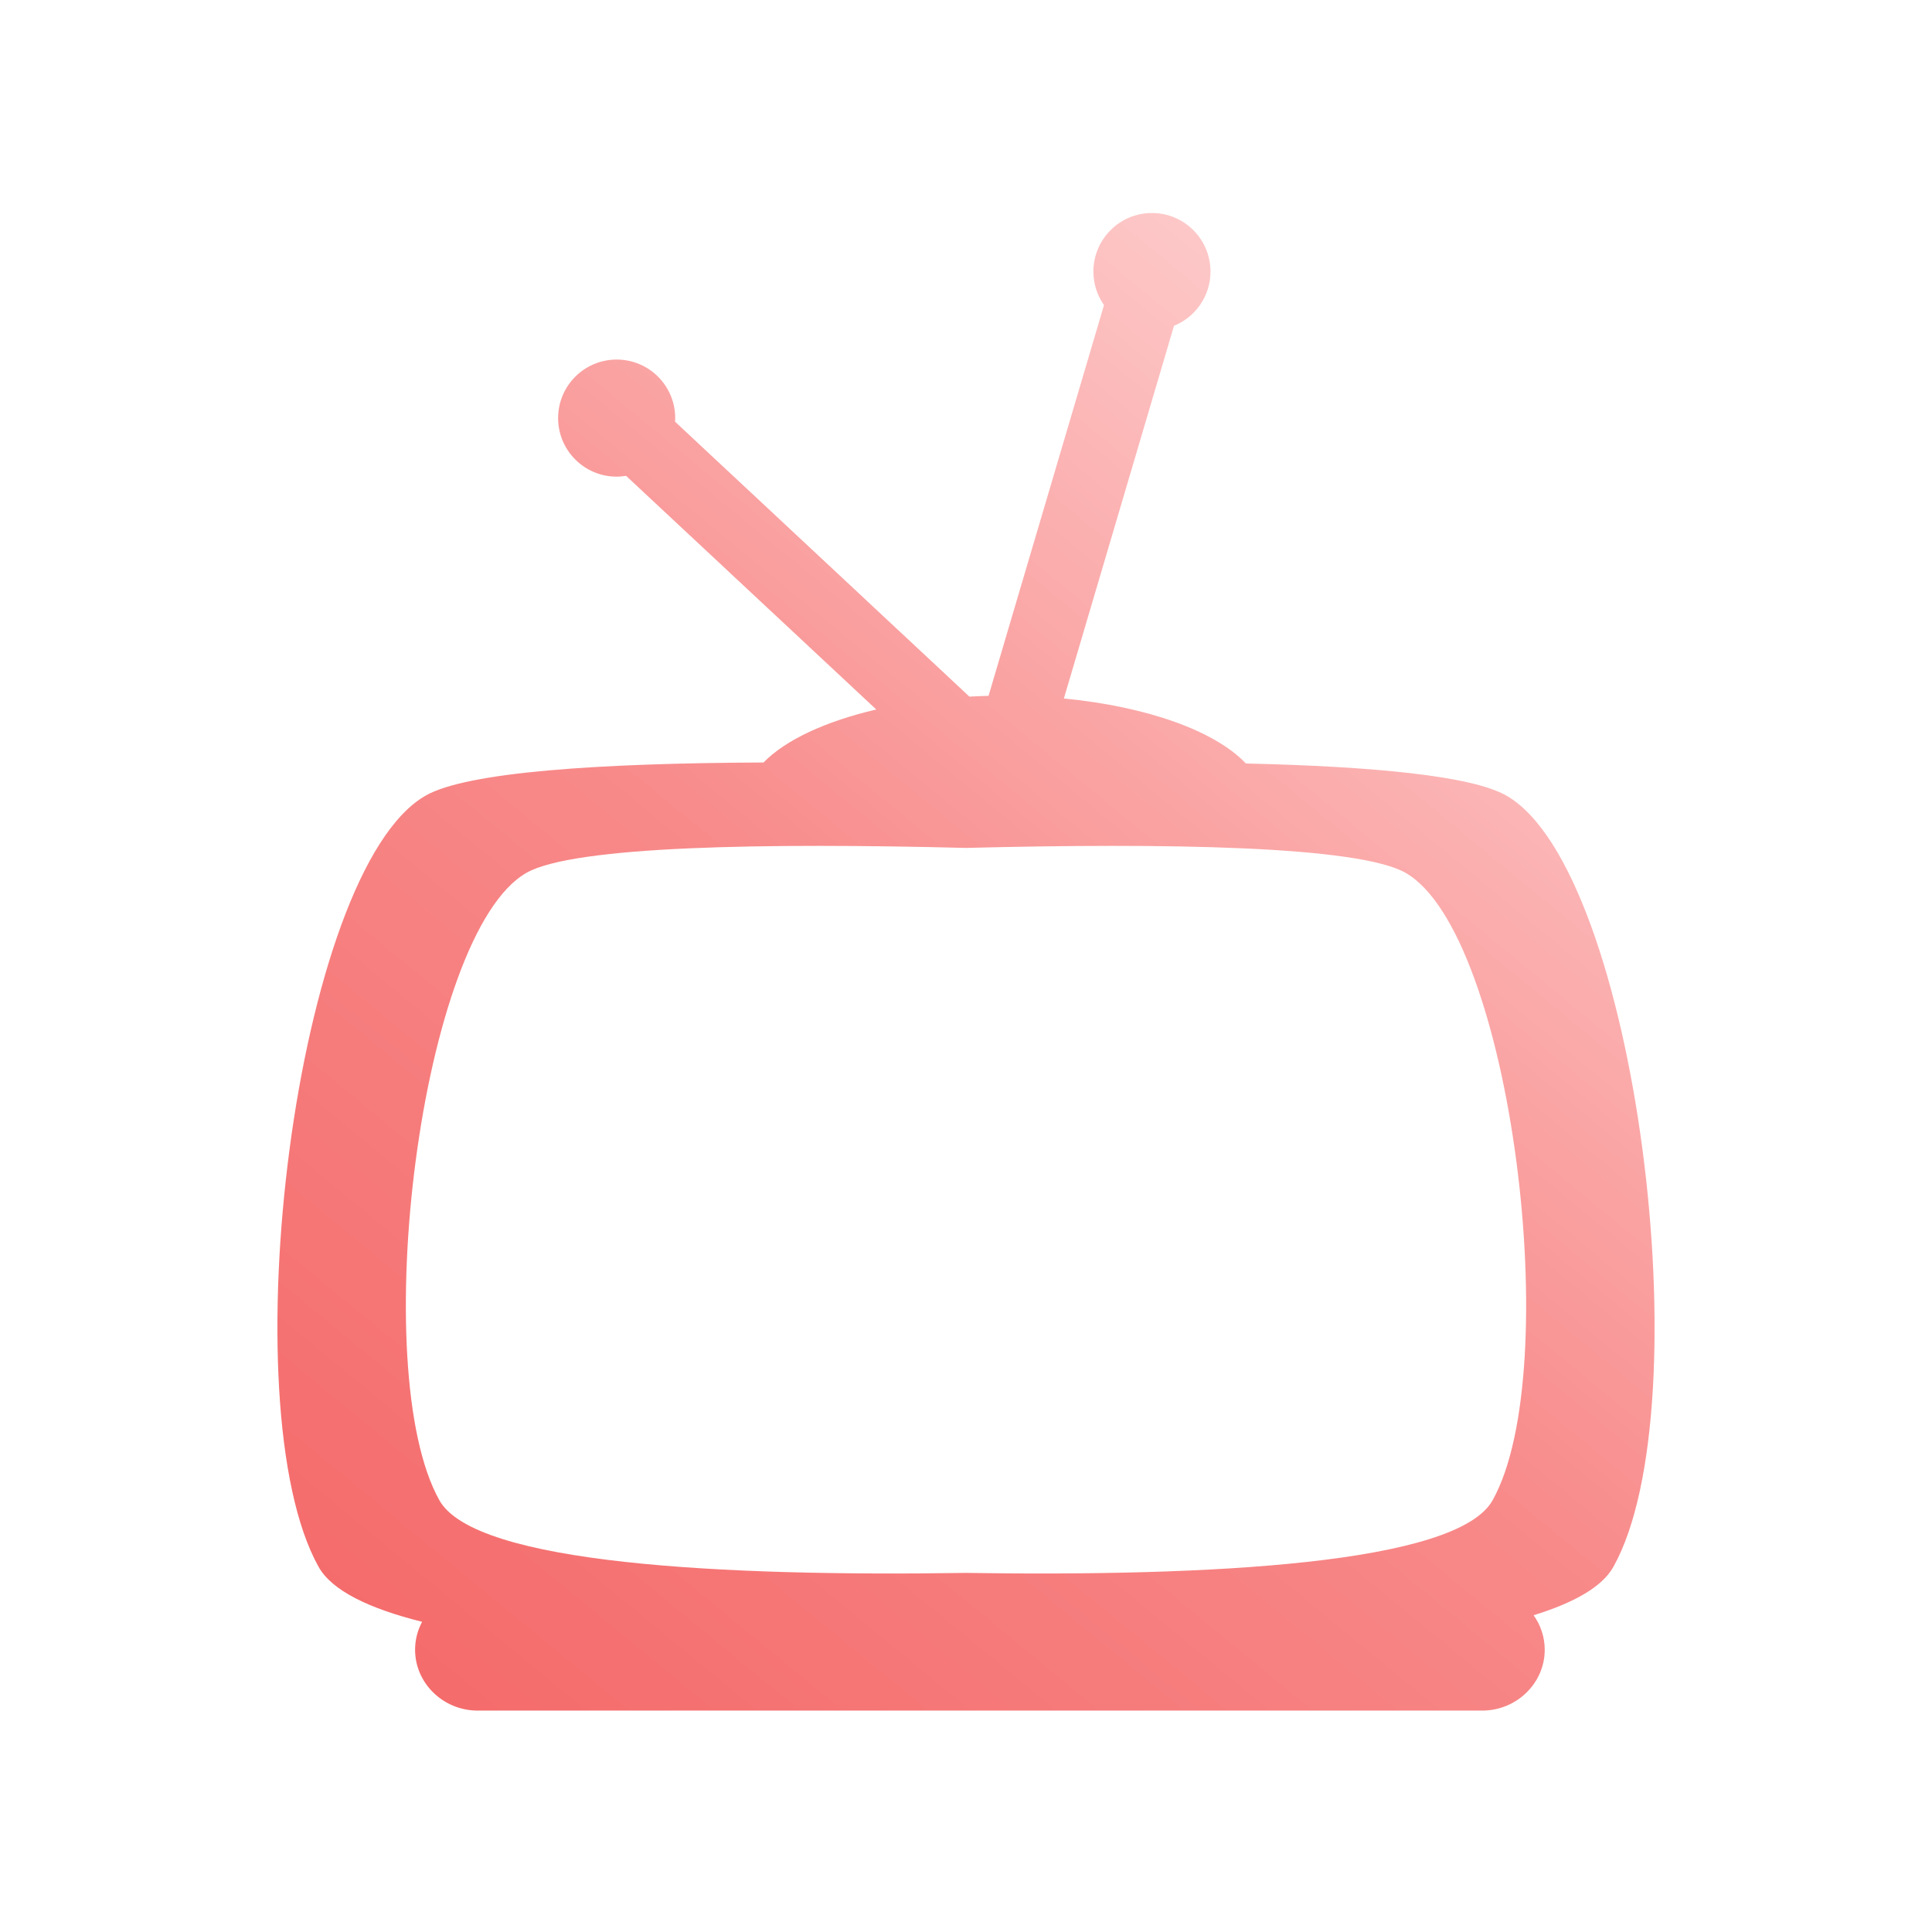 <svg width="390" height="390" viewBox="0 0 390 390" fill="none" xmlns="http://www.w3.org/2000/svg">
<path fill-rule="evenodd" clip-rule="evenodd" d="M236.987 65.765L214.759 141C231.635 142.627 245.356 147.604 251.501 154.122C277.064 154.709 297.081 156.586 304.109 160.619C330.418 175.715 343.788 283.96 325.674 316.305C323.419 320.33 317.76 323.533 309.578 326.057C310.993 328.04 311.824 330.444 311.824 333.027C311.824 339.778 306.141 345.305 299.195 345.305H96.419C89.473 345.305 83.79 339.778 83.79 333.027C83.79 330.997 84.303 329.078 85.209 327.386C74.446 324.688 66.995 321.073 64.324 316.305C46.212 283.96 59.584 175.715 85.889 160.619C94.296 155.794 121.289 154.053 154.128 153.918C158.538 149.384 166.629 145.613 176.886 143.22L126.381 96.051C125.76 96.151 125.129 96.217 124.481 96.217C117.953 96.217 112.663 90.925 112.663 84.401C112.663 77.871 117.955 72.581 124.481 72.581C131.01 72.581 136.301 77.871 136.301 84.401C136.301 84.579 136.289 84.757 136.278 84.933C136.273 84.995 136.269 85.058 136.265 85.12L195.691 140.621C196.964 140.547 198.25 140.499 199.551 140.465L222.857 61.588C221.513 59.672 220.72 57.341 220.72 54.82C220.72 48.29 226.011 43 232.538 43C239.066 43 244.356 48.29 244.356 54.82C244.356 59.774 241.307 64.005 236.987 65.765ZM195 171.165C235.255 170.14 274.219 170.733 283.757 176.209C305.158 188.484 316.035 276.544 301.299 302.855C294.099 315.712 244.174 318.265 195 317.512C145.826 318.265 95.901 315.71 88.7 302.855C73.965 276.544 84.842 188.486 106.241 176.209C115.782 170.733 154.746 170.14 195 171.165Z" fill="url(#paint0_linear)"/>
<defs>
<linearGradient id="paint0_linear" x1="326" y1="56" x2="74" y2="362" gradientUnits="userSpaceOnUse">
<stop stop-color="#FFDADA"/>
<stop offset="0.516" stop-color="#F88A8A"/>
<stop offset="1" stop-color="#F46767"/>
</linearGradient>
</defs>
</svg>
